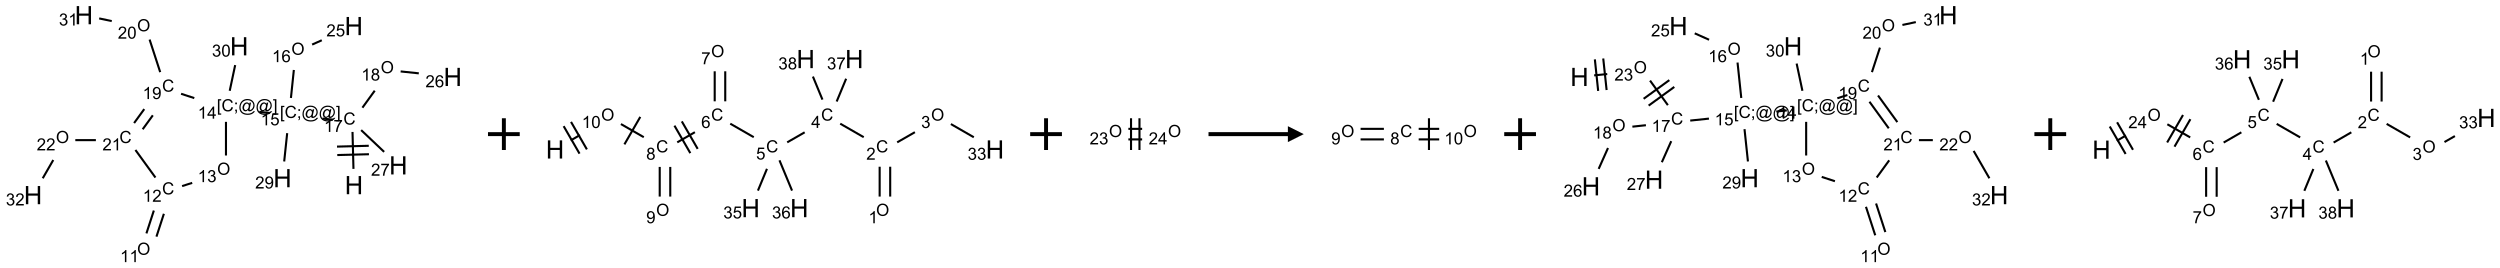 <?xml version="1.0" encoding="UTF-8"?>
<svg xmlns="http://www.w3.org/2000/svg" xmlns:xlink="http://www.w3.org/1999/xlink" width="1575" height="169" viewBox="0 0 1575 169">
<defs>
<g>
<g id="glyph-0-0">
<path d="M 2 0 L 2 -10 L 10 -10 L 10 0 Z M 2.25 -0.25 L 9.75 -0.25 L 9.75 -9.75 L 2.25 -9.75 Z M 2.25 -0.25 "/>
</g>
<g id="glyph-0-1">
<path d="M 1.281 0 L 1.281 -11.453 L 2.797 -11.453 L 2.797 -6.75 L 8.75 -6.75 L 8.75 -11.453 L 10.266 -11.453 L 10.266 0 L 8.75 0 L 8.75 -5.398 L 2.797 -5.398 L 2.797 0 Z M 1.281 0 "/>
</g>
<g id="glyph-1-0">
<path d="M 1.332 0 L 1.332 -6.668 L 6.668 -6.668 L 6.668 0 Z M 1.5 -0.168 L 6.5 -0.168 L 6.5 -6.5 L 1.5 -6.5 Z M 1.5 -0.168 "/>
</g>
<g id="glyph-1-1">
<path d="M 6.27 -2.676 L 7.281 -2.422 C 7.07 -1.594 6.688 -0.961 6.137 -0.523 C 5.586 -0.086 4.914 0.129 4.121 0.129 C 3.297 0.129 2.629 -0.039 2.113 -0.371 C 1.598 -0.707 1.203 -1.191 0.934 -1.828 C 0.664 -2.465 0.531 -3.145 0.531 -3.875 C 0.531 -4.672 0.684 -5.363 0.988 -5.957 C 1.293 -6.547 1.723 -6.996 2.285 -7.305 C 2.844 -7.613 3.461 -7.766 4.137 -7.766 C 4.898 -7.766 5.543 -7.57 6.062 -7.184 C 6.582 -6.793 6.945 -6.246 7.152 -5.543 L 6.156 -5.309 C 5.98 -5.863 5.723 -6.266 5.387 -6.52 C 5.051 -6.773 4.625 -6.902 4.113 -6.902 C 3.527 -6.902 3.039 -6.762 2.645 -6.48 C 2.25 -6.199 1.973 -5.82 1.812 -5.348 C 1.652 -4.871 1.574 -4.383 1.574 -3.879 C 1.574 -3.23 1.668 -2.664 1.855 -2.18 C 2.047 -1.695 2.34 -1.332 2.738 -1.094 C 3.137 -0.855 3.57 -0.734 4.035 -0.734 C 4.602 -0.734 5.082 -0.898 5.473 -1.223 C 5.867 -1.551 6.133 -2.035 6.27 -2.676 Z M 6.27 -2.676 "/>
</g>
<g id="glyph-1-2">
<path d="M 3.973 0 L 3.035 0 L 3.035 -5.973 C 2.809 -5.758 2.516 -5.543 2.148 -5.328 C 1.781 -5.113 1.453 -4.953 1.16 -4.844 L 1.16 -5.75 C 1.684 -5.996 2.145 -6.297 2.535 -6.645 C 2.93 -6.996 3.207 -7.336 3.371 -7.668 L 3.973 -7.668 Z M 3.973 0 "/>
</g>
<g id="glyph-1-3">
<path d="M 0.504 -6.637 L 0.504 -7.535 L 5.449 -7.535 L 5.449 -6.809 C 4.961 -6.289 4.48 -5.602 4.004 -4.746 C 3.527 -3.887 3.156 -3.004 2.895 -2.098 C 2.707 -1.461 2.59 -0.762 2.535 0 L 1.574 0 C 1.582 -0.602 1.703 -1.328 1.926 -2.176 C 2.152 -3.027 2.477 -3.848 2.898 -4.637 C 3.32 -5.426 3.77 -6.094 4.246 -6.637 Z M 0.504 -6.637 "/>
</g>
<g id="glyph-1-4">
<path d="M 0.723 2.121 L 0.723 -7.637 L 2.793 -7.637 L 2.793 -6.859 L 1.66 -6.859 L 1.66 1.344 L 2.793 1.344 L 2.793 2.121 Z M 0.723 2.121 "/>
</g>
<g id="glyph-1-5">
<path d="M 0.949 -4.465 L 0.949 -5.531 L 2.016 -5.531 L 2.016 -4.465 Z M 0.949 0 L 0.949 -1.066 L 2.016 -1.066 L 2.016 0 C 2.016 0.391 1.945 0.711 1.809 0.949 C 1.668 1.191 1.449 1.379 1.145 1.512 L 0.887 1.109 C 1.082 1.023 1.23 0.895 1.324 0.727 C 1.418 0.559 1.469 0.316 1.48 0 Z M 0.949 0 "/>
</g>
<g id="glyph-1-6">
<path d="M 6.047 -0.848 C 5.82 -0.59 5.57 -0.379 5.289 -0.223 C 5.008 -0.062 4.73 0.016 4.449 0.016 C 4.141 0.016 3.84 -0.074 3.547 -0.254 C 3.254 -0.434 3.02 -0.715 2.836 -1.09 C 2.652 -1.465 2.562 -1.875 2.562 -2.324 C 2.562 -2.875 2.703 -3.43 2.988 -3.98 C 3.27 -4.535 3.621 -4.953 4.043 -5.23 C 4.461 -5.508 4.871 -5.645 5.266 -5.645 C 5.566 -5.645 5.855 -5.566 6.129 -5.41 C 6.402 -5.25 6.641 -5.012 6.84 -4.688 L 7.016 -5.496 L 7.949 -5.496 L 7.199 -2 C 7.094 -1.516 7.043 -1.246 7.043 -1.191 C 7.043 -1.098 7.078 -1.02 7.148 -0.949 C 7.219 -0.883 7.305 -0.848 7.406 -0.848 C 7.59 -0.848 7.832 -0.953 8.129 -1.168 C 8.527 -1.445 8.84 -1.816 9.07 -2.285 C 9.301 -2.75 9.418 -3.234 9.418 -3.73 C 9.418 -4.309 9.27 -4.852 8.973 -5.355 C 8.676 -5.859 8.23 -6.262 7.645 -6.562 C 7.055 -6.863 6.406 -7.016 5.691 -7.016 C 4.879 -7.016 4.137 -6.824 3.465 -6.445 C 2.793 -6.066 2.273 -5.52 1.902 -4.809 C 1.535 -4.098 1.348 -3.34 1.348 -2.527 C 1.348 -1.676 1.535 -0.941 1.902 -0.328 C 2.273 0.285 2.809 0.742 3.508 1.035 C 4.207 1.328 4.984 1.473 5.832 1.473 C 6.742 1.473 7.504 1.32 8.121 1.016 C 8.734 0.711 9.195 0.34 9.5 -0.098 L 10.441 -0.098 C 10.266 0.266 9.961 0.637 9.531 1.016 C 9.102 1.395 8.59 1.695 7.996 1.914 C 7.402 2.133 6.688 2.246 5.848 2.246 C 5.078 2.246 4.367 2.145 3.715 1.949 C 3.066 1.75 2.512 1.453 2.051 1.055 C 1.594 0.656 1.25 0.199 1.016 -0.316 C 0.723 -0.973 0.578 -1.684 0.578 -2.441 C 0.578 -3.289 0.75 -4.098 1.098 -4.863 C 1.523 -5.805 2.125 -6.527 2.902 -7.027 C 3.684 -7.527 4.629 -7.777 5.738 -7.777 C 6.602 -7.777 7.375 -7.602 8.059 -7.246 C 8.746 -6.895 9.285 -6.371 9.684 -5.672 C 10.02 -5.07 10.188 -4.418 10.188 -3.715 C 10.188 -2.707 9.832 -1.812 9.125 -1.031 C 8.492 -0.328 7.801 0.02 7.051 0.02 C 6.812 0.02 6.617 -0.016 6.473 -0.09 C 6.324 -0.16 6.215 -0.266 6.145 -0.402 C 6.102 -0.488 6.066 -0.637 6.047 -0.848 Z M 3.527 -2.262 C 3.527 -1.785 3.641 -1.414 3.863 -1.152 C 4.09 -0.887 4.348 -0.754 4.641 -0.754 C 4.836 -0.754 5.039 -0.812 5.254 -0.93 C 5.469 -1.047 5.676 -1.219 5.871 -1.449 C 6.066 -1.676 6.23 -1.969 6.355 -2.32 C 6.48 -2.672 6.543 -3.027 6.543 -3.379 C 6.543 -3.852 6.426 -4.219 6.191 -4.48 C 5.957 -4.738 5.672 -4.871 5.332 -4.871 C 5.109 -4.871 4.902 -4.812 4.707 -4.699 C 4.512 -4.586 4.32 -4.406 4.137 -4.156 C 3.953 -3.906 3.805 -3.602 3.691 -3.246 C 3.582 -2.887 3.527 -2.559 3.527 -2.262 Z M 3.527 -2.262 "/>
</g>
<g id="glyph-1-7">
<path d="M 2.27 2.121 L 0.203 2.121 L 0.203 1.344 L 1.332 1.344 L 1.332 -6.859 L 0.203 -6.859 L 0.203 -7.637 L 2.27 -7.637 Z M 2.27 2.121 "/>
</g>
<g id="glyph-1-8">
<path d="M 0.441 -2 L 1.426 -2.082 C 1.5 -1.605 1.668 -1.242 1.934 -1.004 C 2.199 -0.762 2.52 -0.641 2.895 -0.641 C 3.348 -0.641 3.73 -0.812 4.043 -1.152 C 4.355 -1.492 4.512 -1.941 4.512 -2.504 C 4.512 -3.039 4.359 -3.461 4.059 -3.77 C 3.758 -4.078 3.367 -4.234 2.879 -4.234 C 2.578 -4.234 2.305 -4.164 2.062 -4.027 C 1.82 -3.891 1.629 -3.715 1.488 -3.496 L 0.609 -3.609 L 1.348 -7.531 L 5.145 -7.531 L 5.145 -6.637 L 2.098 -6.637 L 1.688 -4.582 C 2.145 -4.902 2.625 -5.062 3.129 -5.062 C 3.797 -5.062 4.359 -4.832 4.816 -4.371 C 5.277 -3.91 5.504 -3.312 5.504 -2.59 C 5.504 -1.898 5.305 -1.301 4.902 -0.797 C 4.41 -0.18 3.742 0.129 2.895 0.129 C 2.199 0.129 1.633 -0.062 1.195 -0.453 C 0.758 -0.844 0.504 -1.359 0.441 -2 Z M 0.441 -2 "/>
</g>
<g id="glyph-1-9">
<path d="M 3.449 0 L 3.449 -1.828 L 0.137 -1.828 L 0.137 -2.688 L 3.621 -7.637 L 4.387 -7.637 L 4.387 -2.688 L 5.418 -2.688 L 5.418 -1.828 L 4.387 -1.828 L 4.387 0 Z M 3.449 -2.688 L 3.449 -6.129 L 1.059 -2.688 Z M 3.449 -2.688 "/>
</g>
<g id="glyph-1-10">
<path d="M 0.449 -2.016 L 1.387 -2.141 C 1.492 -1.609 1.676 -1.227 1.934 -0.992 C 2.191 -0.758 2.508 -0.641 2.879 -0.641 C 3.32 -0.641 3.695 -0.793 3.996 -1.098 C 4.301 -1.402 4.453 -1.781 4.453 -2.234 C 4.453 -2.664 4.312 -3.02 4.031 -3.301 C 3.75 -3.578 3.391 -3.719 2.957 -3.719 C 2.781 -3.719 2.562 -3.684 2.297 -3.613 L 2.402 -4.438 C 2.465 -4.43 2.516 -4.426 2.551 -4.426 C 2.949 -4.426 3.312 -4.531 3.629 -4.738 C 3.949 -4.949 4.109 -5.27 4.109 -5.703 C 4.109 -6.047 3.992 -6.332 3.762 -6.559 C 3.527 -6.785 3.227 -6.895 2.859 -6.895 C 2.496 -6.895 2.191 -6.781 1.949 -6.551 C 1.707 -6.324 1.547 -5.98 1.48 -5.52 L 0.543 -5.688 C 0.656 -6.316 0.918 -6.805 1.324 -7.148 C 1.73 -7.492 2.234 -7.668 2.84 -7.668 C 3.254 -7.668 3.641 -7.578 3.988 -7.398 C 4.34 -7.219 4.609 -6.977 4.793 -6.668 C 4.98 -6.359 5.074 -6.031 5.074 -5.684 C 5.074 -5.352 4.984 -5.051 4.809 -4.781 C 4.629 -4.512 4.367 -4.297 4.02 -4.137 C 4.473 -4.031 4.824 -3.816 5.074 -3.488 C 5.324 -3.16 5.449 -2.75 5.449 -2.254 C 5.449 -1.59 5.203 -1.023 4.719 -0.559 C 4.234 -0.098 3.617 0.137 2.875 0.137 C 2.203 0.137 1.648 -0.062 1.207 -0.465 C 0.762 -0.863 0.512 -1.379 0.449 -2.016 Z M 0.449 -2.016 "/>
</g>
<g id="glyph-1-11">
<path d="M 0.441 -3.766 C 0.441 -4.668 0.535 -5.395 0.723 -5.945 C 0.906 -6.496 1.184 -6.922 1.551 -7.219 C 1.918 -7.516 2.375 -7.668 2.934 -7.668 C 3.344 -7.668 3.703 -7.586 4.012 -7.418 C 4.32 -7.254 4.574 -7.016 4.777 -6.707 C 4.977 -6.395 5.137 -6.016 5.25 -5.57 C 5.363 -5.125 5.422 -4.523 5.422 -3.766 C 5.422 -2.871 5.328 -2.148 5.145 -1.598 C 4.961 -1.047 4.688 -0.621 4.32 -0.32 C 3.953 -0.02 3.492 0.129 2.934 0.129 C 2.195 0.129 1.617 -0.133 1.199 -0.66 C 0.695 -1.297 0.441 -2.332 0.441 -3.766 Z M 1.406 -3.766 C 1.406 -2.512 1.555 -1.68 1.848 -1.262 C 2.141 -0.848 2.5 -0.641 2.934 -0.641 C 3.363 -0.641 3.727 -0.848 4.02 -1.266 C 4.312 -1.684 4.457 -2.516 4.457 -3.766 C 4.457 -5.023 4.312 -5.859 4.02 -6.27 C 3.727 -6.684 3.359 -6.891 2.922 -6.891 C 2.492 -6.891 2.148 -6.707 1.891 -6.344 C 1.566 -5.879 1.406 -5.02 1.406 -3.766 Z M 1.406 -3.766 "/>
</g>
<g id="glyph-1-12">
<path d="M 0.516 -3.719 C 0.516 -4.984 0.855 -5.977 1.535 -6.695 C 2.215 -7.414 3.094 -7.77 4.172 -7.77 C 4.875 -7.77 5.512 -7.602 6.078 -7.266 C 6.645 -6.93 7.074 -6.461 7.371 -5.855 C 7.668 -5.254 7.816 -4.57 7.816 -3.809 C 7.816 -3.035 7.66 -2.34 7.348 -1.73 C 7.035 -1.117 6.594 -0.656 6.02 -0.34 C 5.449 -0.027 4.828 0.129 4.168 0.129 C 3.449 0.129 2.805 -0.043 2.238 -0.391 C 1.672 -0.738 1.246 -1.211 0.953 -1.812 C 0.66 -2.414 0.516 -3.047 0.516 -3.719 Z M 1.559 -3.703 C 1.559 -2.781 1.805 -2.059 2.301 -1.527 C 2.793 -1 3.414 -0.734 4.16 -0.734 C 4.922 -0.734 5.547 -1 6.039 -1.535 C 6.531 -2.07 6.777 -2.828 6.777 -3.812 C 6.777 -4.434 6.672 -4.977 6.461 -5.441 C 6.25 -5.902 5.945 -6.262 5.539 -6.52 C 5.133 -6.773 4.68 -6.902 4.176 -6.902 C 3.461 -6.902 2.848 -6.656 2.332 -6.164 C 1.816 -5.672 1.559 -4.852 1.559 -3.703 Z M 1.559 -3.703 "/>
</g>
<g id="glyph-1-13">
<path d="M 5.371 -0.902 L 5.371 0 L 0.324 0 C 0.316 -0.227 0.352 -0.441 0.434 -0.652 C 0.562 -0.996 0.766 -1.332 1.051 -1.668 C 1.332 -2 1.742 -2.387 2.277 -2.824 C 3.105 -3.504 3.668 -4.043 3.957 -4.441 C 4.25 -4.84 4.395 -5.215 4.395 -5.566 C 4.395 -5.938 4.262 -6.254 3.996 -6.508 C 3.73 -6.762 3.387 -6.891 2.957 -6.891 C 2.508 -6.891 2.145 -6.754 1.875 -6.484 C 1.605 -6.215 1.469 -5.84 1.465 -5.359 L 0.5 -5.457 C 0.566 -6.176 0.812 -6.727 1.246 -7.102 C 1.676 -7.477 2.254 -7.668 2.98 -7.668 C 3.711 -7.668 4.293 -7.465 4.719 -7.059 C 5.145 -6.652 5.359 -6.148 5.359 -5.547 C 5.359 -5.242 5.297 -4.941 5.172 -4.645 C 5.047 -4.352 4.84 -4.039 4.551 -3.715 C 4.262 -3.387 3.777 -2.938 3.105 -2.371 C 2.543 -1.898 2.18 -1.578 2.02 -1.41 C 1.859 -1.242 1.73 -1.07 1.625 -0.902 Z M 5.371 -0.902 "/>
</g>
<g id="glyph-1-14">
<path d="M 0.582 -1.766 L 1.484 -1.848 C 1.562 -1.426 1.707 -1.117 1.922 -0.926 C 2.137 -0.734 2.414 -0.641 2.75 -0.641 C 3.039 -0.641 3.289 -0.707 3.508 -0.84 C 3.727 -0.973 3.902 -1.148 4.043 -1.367 C 4.18 -1.586 4.297 -1.887 4.391 -2.262 C 4.484 -2.637 4.531 -3.016 4.531 -3.406 C 4.531 -3.449 4.531 -3.512 4.527 -3.594 C 4.34 -3.297 4.082 -3.055 3.758 -2.867 C 3.434 -2.68 3.082 -2.59 2.703 -2.59 C 2.07 -2.59 1.535 -2.816 1.098 -3.277 C 0.66 -3.734 0.441 -4.34 0.441 -5.09 C 0.441 -5.863 0.672 -6.484 1.129 -6.957 C 1.586 -7.43 2.156 -7.668 2.844 -7.668 C 3.34 -7.668 3.793 -7.531 4.207 -7.266 C 4.617 -7 4.93 -6.617 5.145 -6.121 C 5.355 -5.629 5.465 -4.91 5.465 -3.973 C 5.465 -2.996 5.359 -2.223 5.145 -1.645 C 4.934 -1.066 4.617 -0.625 4.199 -0.324 C 3.781 -0.02 3.293 0.129 2.73 0.129 C 2.133 0.129 1.645 -0.035 1.266 -0.367 C 0.887 -0.699 0.66 -1.164 0.582 -1.766 Z M 4.422 -5.137 C 4.422 -5.676 4.277 -6.102 3.992 -6.418 C 3.707 -6.734 3.359 -6.891 2.957 -6.891 C 2.543 -6.891 2.18 -6.719 1.871 -6.379 C 1.562 -6.039 1.406 -5.598 1.406 -5.059 C 1.406 -4.57 1.555 -4.176 1.848 -3.871 C 2.141 -3.566 2.5 -3.418 2.934 -3.418 C 3.367 -3.418 3.723 -3.57 4.004 -3.871 C 4.281 -4.176 4.422 -4.598 4.422 -5.137 Z M 4.422 -5.137 "/>
</g>
<g id="glyph-1-15">
<path d="M 5.309 -5.766 L 4.375 -5.691 C 4.293 -6.059 4.172 -6.328 4.02 -6.496 C 3.766 -6.762 3.453 -6.895 3.082 -6.895 C 2.785 -6.895 2.523 -6.812 2.297 -6.645 C 2 -6.43 1.77 -6.117 1.598 -5.703 C 1.43 -5.289 1.34 -4.703 1.332 -3.938 C 1.559 -4.281 1.836 -4.535 2.16 -4.703 C 2.488 -4.871 2.828 -4.953 3.188 -4.953 C 3.812 -4.953 4.344 -4.723 4.785 -4.262 C 5.223 -3.801 5.441 -3.207 5.441 -2.48 C 5.441 -2 5.34 -1.555 5.133 -1.145 C 4.926 -0.73 4.641 -0.418 4.281 -0.199 C 3.922 0.02 3.512 0.129 3.051 0.129 C 2.27 0.129 1.633 -0.156 1.141 -0.73 C 0.648 -1.305 0.402 -2.254 0.402 -3.574 C 0.402 -5.051 0.672 -6.121 1.219 -6.793 C 1.695 -7.375 2.336 -7.668 3.141 -7.668 C 3.742 -7.668 4.234 -7.5 4.617 -7.16 C 5 -6.824 5.23 -6.359 5.309 -5.766 Z M 1.48 -2.473 C 1.48 -2.152 1.547 -1.844 1.684 -1.547 C 1.82 -1.25 2.016 -1.027 2.262 -0.871 C 2.508 -0.719 2.766 -0.641 3.035 -0.641 C 3.434 -0.641 3.773 -0.801 4.059 -1.121 C 4.344 -1.441 4.484 -1.875 4.484 -2.422 C 4.484 -2.949 4.344 -3.367 4.062 -3.668 C 3.781 -3.973 3.426 -4.125 3 -4.125 C 2.578 -4.125 2.219 -3.973 1.922 -3.668 C 1.625 -3.363 1.48 -2.969 1.48 -2.473 Z M 1.48 -2.473 "/>
</g>
<g id="glyph-1-16">
<path d="M 1.887 -4.141 C 1.496 -4.281 1.207 -4.484 1.02 -4.75 C 0.832 -5.016 0.738 -5.328 0.738 -5.699 C 0.738 -6.254 0.938 -6.719 1.34 -7.098 C 1.738 -7.477 2.27 -7.668 2.934 -7.668 C 3.598 -7.668 4.137 -7.473 4.543 -7.086 C 4.949 -6.699 5.152 -6.227 5.152 -5.672 C 5.152 -5.316 5.059 -5.008 4.871 -4.746 C 4.688 -4.484 4.406 -4.281 4.027 -4.141 C 4.496 -3.988 4.852 -3.742 5.098 -3.402 C 5.34 -3.062 5.465 -2.656 5.465 -2.184 C 5.465 -1.531 5.234 -0.98 4.77 -0.535 C 4.309 -0.09 3.703 0.129 2.949 0.129 C 2.195 0.129 1.586 -0.094 1.125 -0.539 C 0.664 -0.984 0.434 -1.543 0.434 -2.207 C 0.434 -2.703 0.559 -3.121 0.809 -3.457 C 1.062 -3.793 1.422 -4.02 1.887 -4.141 Z M 1.699 -5.73 C 1.699 -5.367 1.812 -5.074 2.047 -4.844 C 2.281 -4.613 2.582 -4.5 2.953 -4.5 C 3.312 -4.5 3.609 -4.613 3.84 -4.84 C 4.07 -5.066 4.188 -5.348 4.188 -5.676 C 4.188 -6.02 4.07 -6.309 3.832 -6.543 C 3.594 -6.777 3.297 -6.895 2.941 -6.895 C 2.586 -6.895 2.289 -6.781 2.051 -6.551 C 1.816 -6.324 1.699 -6.047 1.699 -5.73 Z M 1.395 -2.203 C 1.395 -1.938 1.461 -1.676 1.586 -1.426 C 1.711 -1.176 1.902 -0.984 2.152 -0.848 C 2.402 -0.711 2.672 -0.641 2.957 -0.641 C 3.406 -0.641 3.777 -0.785 4.066 -1.074 C 4.359 -1.363 4.504 -1.727 4.504 -2.172 C 4.504 -2.625 4.355 -2.996 4.055 -3.293 C 3.754 -3.586 3.379 -3.734 2.926 -3.734 C 2.484 -3.734 2.121 -3.59 1.832 -3.297 C 1.543 -3.004 1.395 -2.641 1.395 -2.203 Z M 1.395 -2.203 "/>
</g>
</g>
</defs>
<path fill="none" stroke-width="0.033" stroke-linecap="butt" stroke-linejoin="miter" stroke="rgb(0%, 0%, 0%)" stroke-opacity="1" stroke-miterlimit="10" d="M 5.047 2.421 L 5.032 1.839 " transform="matrix(40, 0, 0, 40, 20.803, 9.563)"/>
<path fill="none" stroke-width="0.033" stroke-linecap="butt" stroke-linejoin="miter" stroke="rgb(0%, 0%, 0%)" stroke-opacity="1" stroke-miterlimit="10" d="M 5.288 2.057 L 4.788 2.07 " transform="matrix(40, 0, 0, 40, 20.803, 9.563)"/>
<path fill="none" stroke-width="0.033" stroke-linecap="butt" stroke-linejoin="miter" stroke="rgb(0%, 0%, 0%)" stroke-opacity="1" stroke-miterlimit="10" d="M 5.291 2.19 L 4.792 2.203 " transform="matrix(40, 0, 0, 40, 20.803, 9.563)"/>
<path fill="none" stroke-width="0.033" stroke-linecap="butt" stroke-linejoin="miter" stroke="rgb(0%, 0%, 0%)" stroke-opacity="1" stroke-miterlimit="10" d="M 4.724 1.645 L 4.558 1.628 " transform="matrix(40, 0, 0, 40, 20.803, 9.563)"/>
<path fill="none" stroke-width="0.033" stroke-linecap="butt" stroke-linejoin="miter" stroke="rgb(0%, 0%, 0%)" stroke-opacity="1" stroke-miterlimit="10" d="M 3.729 1.541 L 3.563 1.523 " transform="matrix(40, 0, 0, 40, 20.803, 9.563)"/>
<path fill="none" stroke-width="0.033" stroke-linecap="butt" stroke-linejoin="miter" stroke="rgb(0%, 0%, 0%)" stroke-opacity="1" stroke-miterlimit="10" d="M 3.098 1.191 L 3.184 0.786 " transform="matrix(40, 0, 0, 40, 20.803, 9.563)"/>
<path fill="none" stroke-width="0.033" stroke-linecap="butt" stroke-linejoin="miter" stroke="rgb(0%, 0%, 0%)" stroke-opacity="1" stroke-miterlimit="10" d="M 3.039 1.68 L 3.039 2.21 " transform="matrix(40, 0, 0, 40, 20.803, 9.563)"/>
<path fill="none" stroke-width="0.033" stroke-linecap="butt" stroke-linejoin="miter" stroke="rgb(0%, 0%, 0%)" stroke-opacity="1" stroke-miterlimit="10" d="M 2.507 2.641 L 2.348 2.692 " transform="matrix(40, 0, 0, 40, 20.803, 9.563)"/>
<path fill="none" stroke-width="0.033" stroke-linecap="butt" stroke-linejoin="miter" stroke="rgb(0%, 0%, 0%)" stroke-opacity="1" stroke-miterlimit="10" d="M 1.903 3.077 L 1.786 3.437 " transform="matrix(40, 0, 0, 40, 20.803, 9.563)"/>
<path fill="none" stroke-width="0.033" stroke-linecap="butt" stroke-linejoin="miter" stroke="rgb(0%, 0%, 0%)" stroke-opacity="1" stroke-miterlimit="10" d="M 2.061 3.128 L 1.944 3.488 " transform="matrix(40, 0, 0, 40, 20.803, 9.563)"/>
<path fill="none" stroke-width="0.033" stroke-linecap="butt" stroke-linejoin="miter" stroke="rgb(0%, 0%, 0%)" stroke-opacity="1" stroke-miterlimit="10" d="M 1.928 2.557 L 1.613 2.123 " transform="matrix(40, 0, 0, 40, 20.803, 9.563)"/>
<path fill="none" stroke-width="0.033" stroke-linecap="butt" stroke-linejoin="miter" stroke="rgb(0%, 0%, 0%)" stroke-opacity="1" stroke-miterlimit="10" d="M 0.99 1.968 L 0.666 1.968 " transform="matrix(40, 0, 0, 40, 20.803, 9.563)"/>
<path fill="none" stroke-width="0.033" stroke-linecap="butt" stroke-linejoin="miter" stroke="rgb(0%, 0%, 0%)" stroke-opacity="1" stroke-miterlimit="10" d="M 0.319 2.281 L 0.153 2.569 " transform="matrix(40, 0, 0, 40, 20.803, 9.563)"/>
<path fill="none" stroke-width="0.033" stroke-linecap="butt" stroke-linejoin="miter" stroke="rgb(0%, 0%, 0%)" stroke-opacity="1" stroke-miterlimit="10" d="M 1.727 1.797 L 1.887 1.577 " transform="matrix(40, 0, 0, 40, 20.803, 9.563)"/>
<path fill="none" stroke-width="0.033" stroke-linecap="butt" stroke-linejoin="miter" stroke="rgb(0%, 0%, 0%)" stroke-opacity="1" stroke-miterlimit="10" d="M 1.592 1.699 L 1.752 1.479 " transform="matrix(40, 0, 0, 40, 20.803, 9.563)"/>
<path fill="none" stroke-width="0.033" stroke-linecap="butt" stroke-linejoin="miter" stroke="rgb(0%, 0%, 0%)" stroke-opacity="1" stroke-miterlimit="10" d="M 2.332 1.238 L 2.54 1.306 " transform="matrix(40, 0, 0, 40, 20.803, 9.563)"/>
<path fill="none" stroke-width="0.033" stroke-linecap="butt" stroke-linejoin="miter" stroke="rgb(0%, 0%, 0%)" stroke-opacity="1" stroke-miterlimit="10" d="M 2.003 0.897 L 1.836 0.384 " transform="matrix(40, 0, 0, 40, 20.803, 9.563)"/>
<path fill="none" stroke-width="0.033" stroke-linecap="butt" stroke-linejoin="miter" stroke="rgb(0%, 0%, 0%)" stroke-opacity="1" stroke-miterlimit="10" d="M 1.24 0.093 L 1.042 0.051 " transform="matrix(40, 0, 0, 40, 20.803, 9.563)"/>
<path fill="none" stroke-width="0.033" stroke-linecap="butt" stroke-linejoin="miter" stroke="rgb(0%, 0%, 0%)" stroke-opacity="1" stroke-miterlimit="10" d="M 4.062 1.304 L 4.108 0.863 " transform="matrix(40, 0, 0, 40, 20.803, 9.563)"/>
<path fill="none" stroke-width="0.033" stroke-linecap="butt" stroke-linejoin="miter" stroke="rgb(0%, 0%, 0%)" stroke-opacity="1" stroke-miterlimit="10" d="M 4.396 0.463 L 4.548 0.395 " transform="matrix(40, 0, 0, 40, 20.803, 9.563)"/>
<path fill="none" stroke-width="0.033" stroke-linecap="butt" stroke-linejoin="miter" stroke="rgb(0%, 0%, 0%)" stroke-opacity="1" stroke-miterlimit="10" d="M 4.003 1.858 L 3.956 2.304 " transform="matrix(40, 0, 0, 40, 20.803, 9.563)"/>
<path fill="none" stroke-width="0.033" stroke-linecap="butt" stroke-linejoin="miter" stroke="rgb(0%, 0%, 0%)" stroke-opacity="1" stroke-miterlimit="10" d="M 5.188 1.457 L 5.382 1.189 " transform="matrix(40, 0, 0, 40, 20.803, 9.563)"/>
<path fill="none" stroke-width="0.033" stroke-linecap="butt" stroke-linejoin="miter" stroke="rgb(0%, 0%, 0%)" stroke-opacity="1" stroke-miterlimit="10" d="M 5.79 0.886 L 6.076 0.916 " transform="matrix(40, 0, 0, 40, 20.803, 9.563)"/>
<path fill="none" stroke-width="0.033" stroke-linecap="butt" stroke-linejoin="miter" stroke="rgb(0%, 0%, 0%)" stroke-opacity="1" stroke-miterlimit="10" d="M 5.168 1.81 L 5.53 2.153 " transform="matrix(40, 0, 0, 40, 20.803, 9.563)"/>
<g fill="rgb(0%, 0%, 0%)" fill-opacity="1">
<use xlink:href="#glyph-0-1" x="217.191" y="122.359"/>
</g>
<g fill="rgb(0%, 0%, 0%)" fill-opacity="1">
<use xlink:href="#glyph-1-1" x="216.324" y="78.488"/>
</g>
<g fill="rgb(0%, 0%, 0%)" fill-opacity="1">
<use xlink:href="#glyph-1-2" x="204.141" y="83.125"/>
<use xlink:href="#glyph-1-3" x="210.073" y="83.125"/>
</g>
<g fill="rgb(0%, 0%, 0%)" fill-opacity="1">
<use xlink:href="#glyph-1-4" x="176.348" y="74.316"/>
<use xlink:href="#glyph-1-1" x="179.311" y="74.316"/>
<use xlink:href="#glyph-1-5" x="187.014" y="74.316"/>
<use xlink:href="#glyph-1-6" x="189.978" y="74.316"/>
<use xlink:href="#glyph-1-6" x="200.806" y="74.316"/>
<use xlink:href="#glyph-1-7" x="211.634" y="74.316"/>
</g>
<g fill="rgb(0%, 0%, 0%)" fill-opacity="1">
<use xlink:href="#glyph-1-2" x="164.301" y="78.945"/>
<use xlink:href="#glyph-1-8" x="170.233" y="78.945"/>
</g>
<g fill="rgb(0%, 0%, 0%)" fill-opacity="1">
<use xlink:href="#glyph-1-4" x="136.57" y="70.133"/>
<use xlink:href="#glyph-1-1" x="139.534" y="70.133"/>
<use xlink:href="#glyph-1-5" x="147.237" y="70.133"/>
<use xlink:href="#glyph-1-6" x="150.201" y="70.133"/>
<use xlink:href="#glyph-1-6" x="161.029" y="70.133"/>
<use xlink:href="#glyph-1-7" x="171.857" y="70.133"/>
</g>
<g fill="rgb(0%, 0%, 0%)" fill-opacity="1">
<use xlink:href="#glyph-1-2" x="124.609" y="74.762"/>
<use xlink:href="#glyph-1-9" x="130.542" y="74.762"/>
</g>
<g fill="rgb(0%, 0%, 0%)" fill-opacity="1">
<use xlink:href="#glyph-0-1" x="144.902" y="34.883"/>
</g>
<g fill="rgb(0%, 0%, 0%)" fill-opacity="1">
<use xlink:href="#glyph-1-10" x="133.492" y="35.676"/>
<use xlink:href="#glyph-1-11" x="139.424" y="35.676"/>
</g>
<g fill="rgb(0%, 0%, 0%)" fill-opacity="1">
<use xlink:href="#glyph-1-12" x="136.781" y="110.129"/>
</g>
<g fill="rgb(0%, 0%, 0%)" fill-opacity="1">
<use xlink:href="#glyph-1-2" x="124.578" y="114.762"/>
<use xlink:href="#glyph-1-10" x="130.51" y="114.762"/>
</g>
<g fill="rgb(0%, 0%, 0%)" fill-opacity="1">
<use xlink:href="#glyph-1-1" x="102.098" y="122.488"/>
</g>
<g fill="rgb(0%, 0%, 0%)" fill-opacity="1">
<use xlink:href="#glyph-1-2" x="89.988" y="127.125"/>
<use xlink:href="#glyph-1-13" x="95.921" y="127.125"/>
</g>
<g fill="rgb(0%, 0%, 0%)" fill-opacity="1">
<use xlink:href="#glyph-1-12" x="86.375" y="160.535"/>
</g>
<g fill="rgb(0%, 0%, 0%)" fill-opacity="1">
<use xlink:href="#glyph-1-2" x="75.648" y="165.164"/>
<use xlink:href="#glyph-1-2" x="81.581" y="165.164"/>
</g>
<g fill="rgb(0%, 0%, 0%)" fill-opacity="1">
<use xlink:href="#glyph-1-1" x="75.211" y="90.125"/>
</g>
<g fill="rgb(0%, 0%, 0%)" fill-opacity="1">
<use xlink:href="#glyph-1-13" x="64.5" y="94.762"/>
<use xlink:href="#glyph-1-2" x="70.432" y="94.762"/>
</g>
<g fill="rgb(0%, 0%, 0%)" fill-opacity="1">
<use xlink:href="#glyph-1-12" x="35.227" y="90.129"/>
</g>
<g fill="rgb(0%, 0%, 0%)" fill-opacity="1">
<use xlink:href="#glyph-1-13" x="23.105" y="94.762"/>
<use xlink:href="#glyph-1-13" x="29.038" y="94.762"/>
</g>
<g fill="rgb(0%, 0%, 0%)" fill-opacity="1">
<use xlink:href="#glyph-0-1" x="15.031" y="128.652"/>
</g>
<g fill="rgb(0%, 0%, 0%)" fill-opacity="1">
<use xlink:href="#glyph-1-10" x="3.676" y="129.441"/>
<use xlink:href="#glyph-1-13" x="9.608" y="129.441"/>
</g>
<g fill="rgb(0%, 0%, 0%)" fill-opacity="1">
<use xlink:href="#glyph-1-1" x="102.098" y="57.766"/>
</g>
<g fill="rgb(0%, 0%, 0%)" fill-opacity="1">
<use xlink:href="#glyph-1-2" x="89.895" y="62.402"/>
<use xlink:href="#glyph-1-14" x="95.827" y="62.402"/>
</g>
<g fill="rgb(0%, 0%, 0%)" fill-opacity="1">
<use xlink:href="#glyph-1-12" x="86.375" y="19.727"/>
</g>
<g fill="rgb(0%, 0%, 0%)" fill-opacity="1">
<use xlink:href="#glyph-1-13" x="74.203" y="24.359"/>
<use xlink:href="#glyph-1-11" x="80.135" y="24.359"/>
</g>
<g fill="rgb(0%, 0%, 0%)" fill-opacity="1">
<use xlink:href="#glyph-0-1" x="47.055" y="15.289"/>
</g>
<g fill="rgb(0%, 0%, 0%)" fill-opacity="1">
<use xlink:href="#glyph-1-10" x="37.094" y="16.082"/>
<use xlink:href="#glyph-1-2" x="43.026" y="16.082"/>
</g>
<g fill="rgb(0%, 0%, 0%)" fill-opacity="1">
<use xlink:href="#glyph-1-12" x="183.562" y="34.531"/>
</g>
<g fill="rgb(0%, 0%, 0%)" fill-opacity="1">
<use xlink:href="#glyph-1-2" x="171.367" y="39.164"/>
<use xlink:href="#glyph-1-15" x="177.299" y="39.164"/>
</g>
<g fill="rgb(0%, 0%, 0%)" fill-opacity="1">
<use xlink:href="#glyph-0-1" x="217.086" y="22.141"/>
</g>
<g fill="rgb(0%, 0%, 0%)" fill-opacity="1">
<use xlink:href="#glyph-1-13" x="205.598" y="22.934"/>
<use xlink:href="#glyph-1-8" x="211.53" y="22.934"/>
</g>
<g fill="rgb(0%, 0%, 0%)" fill-opacity="1">
<use xlink:href="#glyph-0-1" x="172.184" y="117.973"/>
</g>
<g fill="rgb(0%, 0%, 0%)" fill-opacity="1">
<use xlink:href="#glyph-1-13" x="160.734" y="118.766"/>
<use xlink:href="#glyph-1-14" x="166.667" y="118.766"/>
</g>
<g fill="rgb(0%, 0%, 0%)" fill-opacity="1">
<use xlink:href="#glyph-1-12" x="239.852" y="46.133"/>
</g>
<g fill="rgb(0%, 0%, 0%)" fill-opacity="1">
<use xlink:href="#glyph-1-2" x="227.637" y="50.766"/>
<use xlink:href="#glyph-1-16" x="233.569" y="50.766"/>
</g>
<g fill="rgb(0%, 0%, 0%)" fill-opacity="1">
<use xlink:href="#glyph-0-1" x="279.438" y="54.191"/>
</g>
<g fill="rgb(0%, 0%, 0%)" fill-opacity="1">
<use xlink:href="#glyph-1-13" x="268.012" y="54.984"/>
<use xlink:href="#glyph-1-15" x="273.944" y="54.984"/>
</g>
<g fill="rgb(0%, 0%, 0%)" fill-opacity="1">
<use xlink:href="#glyph-0-1" x="245.16" y="109.906"/>
</g>
<g fill="rgb(0%, 0%, 0%)" fill-opacity="1">
<use xlink:href="#glyph-1-13" x="233.727" y="110.699"/>
<use xlink:href="#glyph-1-3" x="239.659" y="110.699"/>
</g>
<path fill="none" stroke-width="0.062" stroke-linecap="butt" stroke-linejoin="miter" stroke="rgb(0%, 0%, 0%)" stroke-opacity="1" stroke-miterlimit="10" d="M 0 0 L 0.5 0 M 0.25 -0.25 L 0.25 0.25 " transform="matrix(40, 0, 0, 40, 307.436, 84.5)"/>
<path fill="none" stroke-width="0.033" stroke-linecap="butt" stroke-linejoin="miter" stroke="rgb(0%, 0%, 0%)" stroke-opacity="1" stroke-miterlimit="10" d="M 0.247 1.358 L 0.391 1.274 " transform="matrix(40, 0, 0, 40, 349.662, 34.156)"/>
<path fill="none" stroke-width="0.033" stroke-linecap="butt" stroke-linejoin="miter" stroke="rgb(0%, 0%, 0%)" stroke-opacity="1" stroke-miterlimit="10" d="M 0.502 1.499 L 0.252 1.066 " transform="matrix(40, 0, 0, 40, 349.662, 34.156)"/>
<path fill="none" stroke-width="0.033" stroke-linecap="butt" stroke-linejoin="miter" stroke="rgb(0%, 0%, 0%)" stroke-opacity="1" stroke-miterlimit="10" d="M 0.386 1.566 L 0.136 1.133 " transform="matrix(40, 0, 0, 40, 349.662, 34.156)"/>
<path fill="none" stroke-width="0.033" stroke-linecap="butt" stroke-linejoin="miter" stroke="rgb(0%, 0%, 0%)" stroke-opacity="1" stroke-miterlimit="10" d="M 1.038 1.1 L 1.398 1.307 " transform="matrix(40, 0, 0, 40, 349.662, 34.156)"/>
<path fill="none" stroke-width="0.033" stroke-linecap="butt" stroke-linejoin="miter" stroke="rgb(0%, 0%, 0%)" stroke-opacity="1" stroke-miterlimit="10" d="M 1.093 1.42 L 1.343 0.987 " transform="matrix(40, 0, 0, 40, 349.662, 34.156)"/>
<path fill="none" stroke-width="0.033" stroke-linecap="butt" stroke-linejoin="miter" stroke="rgb(0%, 0%, 0%)" stroke-opacity="1" stroke-miterlimit="10" d="M 1.925 1.388 L 2.203 1.228 " transform="matrix(40, 0, 0, 40, 349.662, 34.156)"/>
<path fill="none" stroke-width="0.033" stroke-linecap="butt" stroke-linejoin="miter" stroke="rgb(0%, 0%, 0%)" stroke-opacity="1" stroke-miterlimit="10" d="M 2.247 1.491 L 1.997 1.058 " transform="matrix(40, 0, 0, 40, 349.662, 34.156)"/>
<path fill="none" stroke-width="0.033" stroke-linecap="butt" stroke-linejoin="miter" stroke="rgb(0%, 0%, 0%)" stroke-opacity="1" stroke-miterlimit="10" d="M 2.131 1.558 L 1.881 1.125 " transform="matrix(40, 0, 0, 40, 349.662, 34.156)"/>
<path fill="none" stroke-width="0.033" stroke-linecap="butt" stroke-linejoin="miter" stroke="rgb(0%, 0%, 0%)" stroke-opacity="1" stroke-miterlimit="10" d="M 2.76 1.094 L 3.13 1.307 " transform="matrix(40, 0, 0, 40, 349.662, 34.156)"/>
<path fill="none" stroke-width="0.033" stroke-linecap="butt" stroke-linejoin="miter" stroke="rgb(0%, 0%, 0%)" stroke-opacity="1" stroke-miterlimit="10" d="M 3.657 1.388 L 3.932 1.23 " transform="matrix(40, 0, 0, 40, 349.662, 34.156)"/>
<path fill="none" stroke-width="0.033" stroke-linecap="butt" stroke-linejoin="miter" stroke="rgb(0%, 0%, 0%)" stroke-opacity="1" stroke-miterlimit="10" d="M 4.492 1.094 L 4.862 1.307 " transform="matrix(40, 0, 0, 40, 349.662, 34.156)"/>
<path fill="none" stroke-width="0.033" stroke-linecap="butt" stroke-linejoin="miter" stroke="rgb(0%, 0%, 0%)" stroke-opacity="1" stroke-miterlimit="10" d="M 5.113 1.772 L 5.113 2.242 " transform="matrix(40, 0, 0, 40, 349.662, 34.156)"/>
<path fill="none" stroke-width="0.033" stroke-linecap="butt" stroke-linejoin="miter" stroke="rgb(0%, 0%, 0%)" stroke-opacity="1" stroke-miterlimit="10" d="M 5.279 1.772 L 5.279 2.242 " transform="matrix(40, 0, 0, 40, 349.662, 34.156)"/>
<path fill="none" stroke-width="0.033" stroke-linecap="butt" stroke-linejoin="miter" stroke="rgb(0%, 0%, 0%)" stroke-opacity="1" stroke-miterlimit="10" d="M 5.389 1.388 L 5.668 1.228 " transform="matrix(40, 0, 0, 40, 349.662, 34.156)"/>
<path fill="none" stroke-width="0.033" stroke-linecap="butt" stroke-linejoin="miter" stroke="rgb(0%, 0%, 0%)" stroke-opacity="1" stroke-miterlimit="10" d="M 6.235 1.1 L 6.596 1.308 " transform="matrix(40, 0, 0, 40, 349.662, 34.156)"/>
<path fill="none" stroke-width="0.033" stroke-linecap="butt" stroke-linejoin="miter" stroke="rgb(0%, 0%, 0%)" stroke-opacity="1" stroke-miterlimit="10" d="M 4.436 0.745 L 4.585 0.386 " transform="matrix(40, 0, 0, 40, 349.662, 34.156)"/>
<path fill="none" stroke-width="0.033" stroke-linecap="butt" stroke-linejoin="miter" stroke="rgb(0%, 0%, 0%)" stroke-opacity="1" stroke-miterlimit="10" d="M 4.212 0.715 L 4.062 0.352 " transform="matrix(40, 0, 0, 40, 349.662, 34.156)"/>
<path fill="none" stroke-width="0.033" stroke-linecap="butt" stroke-linejoin="miter" stroke="rgb(0%, 0%, 0%)" stroke-opacity="1" stroke-miterlimit="10" d="M 3.338 1.805 L 3.196 2.148 " transform="matrix(40, 0, 0, 40, 349.662, 34.156)"/>
<path fill="none" stroke-width="0.033" stroke-linecap="butt" stroke-linejoin="miter" stroke="rgb(0%, 0%, 0%)" stroke-opacity="1" stroke-miterlimit="10" d="M 3.535 1.671 L 3.733 2.148 " transform="matrix(40, 0, 0, 40, 349.662, 34.156)"/>
<path fill="none" stroke-width="0.033" stroke-linecap="butt" stroke-linejoin="miter" stroke="rgb(0%, 0%, 0%)" stroke-opacity="1" stroke-miterlimit="10" d="M 2.681 0.742 L 2.681 0.269 " transform="matrix(40, 0, 0, 40, 349.662, 34.156)"/>
<path fill="none" stroke-width="0.033" stroke-linecap="butt" stroke-linejoin="miter" stroke="rgb(0%, 0%, 0%)" stroke-opacity="1" stroke-miterlimit="10" d="M 2.515 0.742 L 2.515 0.269 " transform="matrix(40, 0, 0, 40, 349.662, 34.156)"/>
<path fill="none" stroke-width="0.033" stroke-linecap="butt" stroke-linejoin="miter" stroke="rgb(0%, 0%, 0%)" stroke-opacity="1" stroke-miterlimit="10" d="M 1.649 1.775 L 1.649 2.242 " transform="matrix(40, 0, 0, 40, 349.662, 34.156)"/>
<path fill="none" stroke-width="0.033" stroke-linecap="butt" stroke-linejoin="miter" stroke="rgb(0%, 0%, 0%)" stroke-opacity="1" stroke-miterlimit="10" d="M 1.815 1.775 L 1.815 2.242 " transform="matrix(40, 0, 0, 40, 349.662, 34.156)"/>
<g fill="rgb(0%, 0%, 0%)" fill-opacity="1">
<use xlink:href="#glyph-0-1" x="343.891" y="99.883"/>
</g>
<g fill="rgb(0%, 0%, 0%)" fill-opacity="1">
<use xlink:href="#glyph-1-12" x="378.727" y="76.004"/>
</g>
<g fill="rgb(0%, 0%, 0%)" fill-opacity="1">
<use xlink:href="#glyph-1-2" x="366.551" y="80.637"/>
<use xlink:href="#glyph-1-11" x="372.483" y="80.637"/>
</g>
<g fill="rgb(0%, 0%, 0%)" fill-opacity="1">
<use xlink:href="#glyph-1-1" x="413.352" y="96"/>
</g>
<g fill="rgb(0%, 0%, 0%)" fill-opacity="1">
<use xlink:href="#glyph-1-16" x="407.086" y="100.637"/>
</g>
<g fill="rgb(0%, 0%, 0%)" fill-opacity="1">
<use xlink:href="#glyph-1-1" x="447.992" y="76"/>
</g>
<g fill="rgb(0%, 0%, 0%)" fill-opacity="1">
<use xlink:href="#glyph-1-15" x="441.746" y="80.637"/>
</g>
<g fill="rgb(0%, 0%, 0%)" fill-opacity="1">
<use xlink:href="#glyph-1-1" x="482.633" y="96"/>
</g>
<g fill="rgb(0%, 0%, 0%)" fill-opacity="1">
<use xlink:href="#glyph-1-8" x="476.324" y="100.504"/>
</g>
<g fill="rgb(0%, 0%, 0%)" fill-opacity="1">
<use xlink:href="#glyph-1-1" x="517.273" y="76"/>
</g>
<g fill="rgb(0%, 0%, 0%)" fill-opacity="1">
<use xlink:href="#glyph-1-9" x="511.055" y="80.605"/>
</g>
<g fill="rgb(0%, 0%, 0%)" fill-opacity="1">
<use xlink:href="#glyph-1-1" x="551.914" y="96"/>
</g>
<g fill="rgb(0%, 0%, 0%)" fill-opacity="1">
<use xlink:href="#glyph-1-13" x="545.742" y="100.637"/>
</g>
<g fill="rgb(0%, 0%, 0%)" fill-opacity="1">
<use xlink:href="#glyph-1-12" x="551.93" y="136.004"/>
</g>
<g fill="rgb(0%, 0%, 0%)" fill-opacity="1">
<use xlink:href="#glyph-1-2" x="547.137" y="140.637"/>
</g>
<g fill="rgb(0%, 0%, 0%)" fill-opacity="1">
<use xlink:href="#glyph-1-12" x="586.57" y="76.004"/>
</g>
<g fill="rgb(0%, 0%, 0%)" fill-opacity="1">
<use xlink:href="#glyph-1-10" x="580.305" y="80.637"/>
</g>
<g fill="rgb(0%, 0%, 0%)" fill-opacity="1">
<use xlink:href="#glyph-0-1" x="621.02" y="99.883"/>
</g>
<g fill="rgb(0%, 0%, 0%)" fill-opacity="1">
<use xlink:href="#glyph-1-10" x="609.586" y="100.676"/>
<use xlink:href="#glyph-1-10" x="615.518" y="100.676"/>
</g>
<g fill="rgb(0%, 0%, 0%)" fill-opacity="1">
<use xlink:href="#glyph-0-1" x="532.402" y="42.93"/>
</g>
<g fill="rgb(0%, 0%, 0%)" fill-opacity="1">
<use xlink:href="#glyph-1-10" x="520.969" y="43.723"/>
<use xlink:href="#glyph-1-3" x="526.901" y="43.723"/>
</g>
<g fill="rgb(0%, 0%, 0%)" fill-opacity="1">
<use xlink:href="#glyph-0-1" x="501.789" y="42.93"/>
</g>
<g fill="rgb(0%, 0%, 0%)" fill-opacity="1">
<use xlink:href="#glyph-1-10" x="490.34" y="43.723"/>
<use xlink:href="#glyph-1-16" x="496.272" y="43.723"/>
</g>
<g fill="rgb(0%, 0%, 0%)" fill-opacity="1">
<use xlink:href="#glyph-0-1" x="467.145" y="136.84"/>
</g>
<g fill="rgb(0%, 0%, 0%)" fill-opacity="1">
<use xlink:href="#glyph-1-10" x="455.656" y="137.633"/>
<use xlink:href="#glyph-1-8" x="461.589" y="137.633"/>
</g>
<g fill="rgb(0%, 0%, 0%)" fill-opacity="1">
<use xlink:href="#glyph-0-1" x="497.762" y="136.84"/>
</g>
<g fill="rgb(0%, 0%, 0%)" fill-opacity="1">
<use xlink:href="#glyph-1-10" x="486.332" y="137.633"/>
<use xlink:href="#glyph-1-15" x="492.264" y="137.633"/>
</g>
<g fill="rgb(0%, 0%, 0%)" fill-opacity="1">
<use xlink:href="#glyph-1-12" x="448.008" y="36.004"/>
</g>
<g fill="rgb(0%, 0%, 0%)" fill-opacity="1">
<use xlink:href="#glyph-1-3" x="441.738" y="40.508"/>
</g>
<g fill="rgb(0%, 0%, 0%)" fill-opacity="1">
<use xlink:href="#glyph-1-12" x="413.367" y="136.004"/>
</g>
<g fill="rgb(0%, 0%, 0%)" fill-opacity="1">
<use xlink:href="#glyph-1-14" x="407.082" y="140.637"/>
</g>
<path fill="none" stroke-width="0.062" stroke-linecap="butt" stroke-linejoin="miter" stroke="rgb(0%, 0%, 0%)" stroke-opacity="1" stroke-miterlimit="10" d="M 0 0 L 0.5 0 M 0.25 -0.25 L 0.25 0.25 " transform="matrix(40, 0, 0, 40, 649.014, 84.5)"/>
<path fill="none" stroke-width="0.033" stroke-linecap="butt" stroke-linejoin="miter" stroke="rgb(0%, 0%, 0%)" stroke-opacity="1" stroke-miterlimit="10" d="M 0.237 0.083 L 0.454 0.083 " transform="matrix(40, 0, 0, 40, 701.389, 84.5)"/>
<path fill="none" stroke-width="0.033" stroke-linecap="butt" stroke-linejoin="miter" stroke="rgb(0%, 0%, 0%)" stroke-opacity="1" stroke-miterlimit="10" d="M 0.237 -0.083 L 0.454 -0.083 " transform="matrix(40, 0, 0, 40, 701.389, 84.5)"/>
<path fill="none" stroke-width="0.033" stroke-linecap="butt" stroke-linejoin="miter" stroke="rgb(0%, 0%, 0%)" stroke-opacity="1" stroke-miterlimit="10" d="M 0.412 0.25 L 0.412 -0.25 " transform="matrix(40, 0, 0, 40, 701.389, 84.5)"/>
<path fill="none" stroke-width="0.033" stroke-linecap="butt" stroke-linejoin="miter" stroke="rgb(0%, 0%, 0%)" stroke-opacity="1" stroke-miterlimit="10" d="M 0.279 0.25 L 0.279 -0.25 " transform="matrix(40, 0, 0, 40, 701.389, 84.5)"/>
<g fill="rgb(0%, 0%, 0%)" fill-opacity="1">
<use xlink:href="#glyph-1-12" x="698.633" y="86.348"/>
</g>
<g fill="rgb(0%, 0%, 0%)" fill-opacity="1">
<use xlink:href="#glyph-1-13" x="686.438" y="90.98"/>
<use xlink:href="#glyph-1-10" x="692.37" y="90.98"/>
</g>
<g fill="rgb(0%, 0%, 0%)" fill-opacity="1">
<use xlink:href="#glyph-1-12" x="735.812" y="86.348"/>
</g>
<g fill="rgb(0%, 0%, 0%)" fill-opacity="1">
<use xlink:href="#glyph-1-13" x="723.645" y="90.98"/>
<use xlink:href="#glyph-1-9" x="729.577" y="90.98"/>
</g>
<path fill-rule="nonzero" fill="rgb(0%, 0%, 0%)" fill-opacity="1" d="M 761.363 85.75 L 811.363 85.75 L 811.363 89.5 L 821.363 84.5 L 811.363 79.5 L 811.363 83.25 L 761.363 83.25 "/>
<path fill="none" stroke-width="0.033" stroke-linecap="butt" stroke-linejoin="miter" stroke="rgb(0%, 0%, 0%)" stroke-opacity="1" stroke-miterlimit="10" d="M 0.604 -0.083 L 0.237 -0.083 " transform="matrix(40, 0, 0, 40, 847.689, 84.5)"/>
<path fill="none" stroke-width="0.033" stroke-linecap="butt" stroke-linejoin="miter" stroke="rgb(0%, 0%, 0%)" stroke-opacity="1" stroke-miterlimit="10" d="M 0.604 0.083 L 0.237 0.083 " transform="matrix(40, 0, 0, 40, 847.689, 84.5)"/>
<path fill="none" stroke-width="0.033" stroke-linecap="butt" stroke-linejoin="miter" stroke="rgb(0%, 0%, 0%)" stroke-opacity="1" stroke-miterlimit="10" d="M 1.152 0.083 L 1.475 0.083 " transform="matrix(40, 0, 0, 40, 847.689, 84.5)"/>
<path fill="none" stroke-width="0.033" stroke-linecap="butt" stroke-linejoin="miter" stroke="rgb(0%, 0%, 0%)" stroke-opacity="1" stroke-miterlimit="10" d="M 1.152 -0.083 L 1.475 -0.083 " transform="matrix(40, 0, 0, 40, 847.689, 84.5)"/>
<path fill="none" stroke-width="0.033" stroke-linecap="butt" stroke-linejoin="miter" stroke="rgb(0%, 0%, 0%)" stroke-opacity="1" stroke-miterlimit="10" d="M 1.314 0.25 L 1.314 -0.25 " transform="matrix(40, 0, 0, 40, 847.689, 84.5)"/>
<g fill="rgb(0%, 0%, 0%)" fill-opacity="1">
<use xlink:href="#glyph-1-1" x="882.098" y="86.344"/>
</g>
<g fill="rgb(0%, 0%, 0%)" fill-opacity="1">
<use xlink:href="#glyph-1-16" x="875.828" y="90.98"/>
</g>
<g fill="rgb(0%, 0%, 0%)" fill-opacity="1">
<use xlink:href="#glyph-1-12" x="844.934" y="86.348"/>
</g>
<g fill="rgb(0%, 0%, 0%)" fill-opacity="1">
<use xlink:href="#glyph-1-14" x="838.652" y="90.98"/>
</g>
<g fill="rgb(0%, 0%, 0%)" fill-opacity="1">
<use xlink:href="#glyph-1-12" x="922.113" y="86.348"/>
</g>
<g fill="rgb(0%, 0%, 0%)" fill-opacity="1">
<use xlink:href="#glyph-1-2" x="909.938" y="90.98"/>
<use xlink:href="#glyph-1-11" x="915.87" y="90.98"/>
</g>
<path fill="none" stroke-width="0.062" stroke-linecap="butt" stroke-linejoin="miter" stroke="rgb(0%, 0%, 0%)" stroke-opacity="1" stroke-miterlimit="10" d="M -0 0 L 0.5 0 M 0.25 -0.25 L 0.25 0.25 " transform="matrix(40, 0, 0, 40, 947.662, 84.5)"/>
<path fill="none" stroke-width="0.033" stroke-linecap="butt" stroke-linejoin="miter" stroke="rgb(0%, 0%, 0%)" stroke-opacity="1" stroke-miterlimit="10" d="M 0.232 0.948 L 0.438 0.927 " transform="matrix(40, 0, 0, 40, 995.041, 9.563)"/>
<path fill="none" stroke-width="0.033" stroke-linecap="butt" stroke-linejoin="miter" stroke="rgb(0%, 0%, 0%)" stroke-opacity="1" stroke-miterlimit="10" d="M 0.428 1.179 L 0.375 0.682 " transform="matrix(40, 0, 0, 40, 995.041, 9.563)"/>
<path fill="none" stroke-width="0.033" stroke-linecap="butt" stroke-linejoin="miter" stroke="rgb(0%, 0%, 0%)" stroke-opacity="1" stroke-miterlimit="10" d="M 0.295 1.193 L 0.243 0.696 " transform="matrix(40, 0, 0, 40, 995.041, 9.563)"/>
<path fill="none" stroke-width="0.033" stroke-linecap="butt" stroke-linejoin="miter" stroke="rgb(0%, 0%, 0%)" stroke-opacity="1" stroke-miterlimit="10" d="M 1.112 1.03 L 1.393 1.417 " transform="matrix(40, 0, 0, 40, 995.041, 9.563)"/>
<path fill="none" stroke-width="0.033" stroke-linecap="butt" stroke-linejoin="miter" stroke="rgb(0%, 0%, 0%)" stroke-opacity="1" stroke-miterlimit="10" d="M 1.09 1.424 L 1.494 1.13 " transform="matrix(40, 0, 0, 40, 995.041, 9.563)"/>
<path fill="none" stroke-width="0.033" stroke-linecap="butt" stroke-linejoin="miter" stroke="rgb(0%, 0%, 0%)" stroke-opacity="1" stroke-miterlimit="10" d="M 1.011 1.317 L 1.416 1.023 " transform="matrix(40, 0, 0, 40, 995.041, 9.563)"/>
<path fill="none" stroke-width="0.033" stroke-linecap="butt" stroke-linejoin="miter" stroke="rgb(0%, 0%, 0%)" stroke-opacity="1" stroke-miterlimit="10" d="M 1.745 1.66 L 2.04 1.629 " transform="matrix(40, 0, 0, 40, 995.041, 9.563)"/>
<path fill="none" stroke-width="0.033" stroke-linecap="butt" stroke-linejoin="miter" stroke="rgb(0%, 0%, 0%)" stroke-opacity="1" stroke-miterlimit="10" d="M 3.1 1.518 L 3.266 1.5 " transform="matrix(40, 0, 0, 40, 995.041, 9.563)"/>
<path fill="none" stroke-width="0.033" stroke-linecap="butt" stroke-linejoin="miter" stroke="rgb(0%, 0%, 0%)" stroke-opacity="1" stroke-miterlimit="10" d="M 3.512 1.191 L 3.421 0.762 " transform="matrix(40, 0, 0, 40, 995.041, 9.563)"/>
<path fill="none" stroke-width="0.033" stroke-linecap="butt" stroke-linejoin="miter" stroke="rgb(0%, 0%, 0%)" stroke-opacity="1" stroke-miterlimit="10" d="M 3.571 1.68 L 3.571 2.21 " transform="matrix(40, 0, 0, 40, 995.041, 9.563)"/>
<path fill="none" stroke-width="0.033" stroke-linecap="butt" stroke-linejoin="miter" stroke="rgb(0%, 0%, 0%)" stroke-opacity="1" stroke-miterlimit="10" d="M 3.816 2.547 L 4.024 2.615 " transform="matrix(40, 0, 0, 40, 995.041, 9.563)"/>
<path fill="none" stroke-width="0.033" stroke-linecap="butt" stroke-linejoin="miter" stroke="rgb(0%, 0%, 0%)" stroke-opacity="1" stroke-miterlimit="10" d="M 4.513 3.018 L 4.659 3.467 " transform="matrix(40, 0, 0, 40, 995.041, 9.563)"/>
<path fill="none" stroke-width="0.033" stroke-linecap="butt" stroke-linejoin="miter" stroke="rgb(0%, 0%, 0%)" stroke-opacity="1" stroke-miterlimit="10" d="M 4.672 2.966 L 4.818 3.416 " transform="matrix(40, 0, 0, 40, 995.041, 9.563)"/>
<path fill="none" stroke-width="0.033" stroke-linecap="butt" stroke-linejoin="miter" stroke="rgb(0%, 0%, 0%)" stroke-opacity="1" stroke-miterlimit="10" d="M 4.682 2.557 L 4.879 2.286 " transform="matrix(40, 0, 0, 40, 995.041, 9.563)"/>
<path fill="none" stroke-width="0.033" stroke-linecap="butt" stroke-linejoin="miter" stroke="rgb(0%, 0%, 0%)" stroke-opacity="1" stroke-miterlimit="10" d="M 5.347 1.968 L 5.566 1.968 " transform="matrix(40, 0, 0, 40, 995.041, 9.563)"/>
<path fill="none" stroke-width="0.033" stroke-linecap="butt" stroke-linejoin="miter" stroke="rgb(0%, 0%, 0%)" stroke-opacity="1" stroke-miterlimit="10" d="M 6.209 2.138 L 6.457 2.569 " transform="matrix(40, 0, 0, 40, 995.041, 9.563)"/>
<path fill="none" stroke-width="0.033" stroke-linecap="butt" stroke-linejoin="miter" stroke="rgb(0%, 0%, 0%)" stroke-opacity="1" stroke-miterlimit="10" d="M 5.007 1.684 L 4.703 1.265 " transform="matrix(40, 0, 0, 40, 995.041, 9.563)"/>
<path fill="none" stroke-width="0.033" stroke-linecap="butt" stroke-linejoin="miter" stroke="rgb(0%, 0%, 0%)" stroke-opacity="1" stroke-miterlimit="10" d="M 4.872 1.782 L 4.568 1.363 " transform="matrix(40, 0, 0, 40, 995.041, 9.563)"/>
<path fill="none" stroke-width="0.033" stroke-linecap="butt" stroke-linejoin="miter" stroke="rgb(0%, 0%, 0%)" stroke-opacity="1" stroke-miterlimit="10" d="M 4.22 1.257 L 4.062 1.309 " transform="matrix(40, 0, 0, 40, 995.041, 9.563)"/>
<path fill="none" stroke-width="0.033" stroke-linecap="butt" stroke-linejoin="miter" stroke="rgb(0%, 0%, 0%)" stroke-opacity="1" stroke-miterlimit="10" d="M 4.607 0.897 L 4.733 0.511 " transform="matrix(40, 0, 0, 40, 995.041, 9.563)"/>
<path fill="none" stroke-width="0.033" stroke-linecap="butt" stroke-linejoin="miter" stroke="rgb(0%, 0%, 0%)" stroke-opacity="1" stroke-miterlimit="10" d="M 5.087 0.154 L 5.298 0.109 " transform="matrix(40, 0, 0, 40, 995.041, 9.563)"/>
<path fill="none" stroke-width="0.033" stroke-linecap="butt" stroke-linejoin="miter" stroke="rgb(0%, 0%, 0%)" stroke-opacity="1" stroke-miterlimit="10" d="M 2.549 1.304 L 2.49 0.746 " transform="matrix(40, 0, 0, 40, 995.041, 9.563)"/>
<path fill="none" stroke-width="0.033" stroke-linecap="butt" stroke-linejoin="miter" stroke="rgb(0%, 0%, 0%)" stroke-opacity="1" stroke-miterlimit="10" d="M 2.042 0.387 L 1.816 0.286 " transform="matrix(40, 0, 0, 40, 995.041, 9.563)"/>
<path fill="none" stroke-width="0.033" stroke-linecap="butt" stroke-linejoin="miter" stroke="rgb(0%, 0%, 0%)" stroke-opacity="1" stroke-miterlimit="10" d="M 2.6 1.795 L 2.654 2.304 " transform="matrix(40, 0, 0, 40, 995.041, 9.563)"/>
<path fill="none" stroke-width="0.033" stroke-linecap="butt" stroke-linejoin="miter" stroke="rgb(0%, 0%, 0%)" stroke-opacity="1" stroke-miterlimit="10" d="M 1.047 1.733 L 0.834 1.756 " transform="matrix(40, 0, 0, 40, 995.041, 9.563)"/>
<path fill="none" stroke-width="0.033" stroke-linecap="butt" stroke-linejoin="miter" stroke="rgb(0%, 0%, 0%)" stroke-opacity="1" stroke-miterlimit="10" d="M 0.45 2.092 L 0.303 2.421 " transform="matrix(40, 0, 0, 40, 995.041, 9.563)"/>
<path fill="none" stroke-width="0.033" stroke-linecap="butt" stroke-linejoin="miter" stroke="rgb(0%, 0%, 0%)" stroke-opacity="1" stroke-miterlimit="10" d="M 1.446 1.984 L 1.298 2.316 " transform="matrix(40, 0, 0, 40, 995.041, 9.563)"/>
<g fill="rgb(0%, 0%, 0%)" fill-opacity="1">
<use xlink:href="#glyph-0-1" x="989.27" y="54.191"/>
</g>
<g fill="rgb(0%, 0%, 0%)" fill-opacity="1">
<use xlink:href="#glyph-1-12" x="1029.246" y="46.133"/>
</g>
<g fill="rgb(0%, 0%, 0%)" fill-opacity="1">
<use xlink:href="#glyph-1-13" x="1017.047" y="50.766"/>
<use xlink:href="#glyph-1-10" x="1022.979" y="50.766"/>
</g>
<g fill="rgb(0%, 0%, 0%)" fill-opacity="1">
<use xlink:href="#glyph-1-1" x="1052.742" y="78.488"/>
</g>
<g fill="rgb(0%, 0%, 0%)" fill-opacity="1">
<use xlink:href="#glyph-1-2" x="1040.555" y="83.125"/>
<use xlink:href="#glyph-1-3" x="1046.487" y="83.125"/>
</g>
<g fill="rgb(0%, 0%, 0%)" fill-opacity="1">
<use xlink:href="#glyph-1-4" x="1092.324" y="74.316"/>
<use xlink:href="#glyph-1-1" x="1095.288" y="74.316"/>
<use xlink:href="#glyph-1-5" x="1102.991" y="74.316"/>
<use xlink:href="#glyph-1-6" x="1105.954" y="74.316"/>
<use xlink:href="#glyph-1-6" x="1116.783" y="74.316"/>
<use xlink:href="#glyph-1-7" x="1127.611" y="74.316"/>
</g>
<g fill="rgb(0%, 0%, 0%)" fill-opacity="1">
<use xlink:href="#glyph-1-2" x="1080.277" y="78.945"/>
<use xlink:href="#glyph-1-8" x="1086.21" y="78.945"/>
</g>
<g fill="rgb(0%, 0%, 0%)" fill-opacity="1">
<use xlink:href="#glyph-1-4" x="1132.105" y="70.133"/>
<use xlink:href="#glyph-1-1" x="1135.069" y="70.133"/>
<use xlink:href="#glyph-1-5" x="1142.772" y="70.133"/>
<use xlink:href="#glyph-1-6" x="1145.736" y="70.133"/>
<use xlink:href="#glyph-1-6" x="1156.564" y="70.133"/>
<use xlink:href="#glyph-1-7" x="1167.392" y="70.133"/>
</g>
<g fill="rgb(0%, 0%, 0%)" fill-opacity="1">
<use xlink:href="#glyph-1-2" x="1120.148" y="74.762"/>
<use xlink:href="#glyph-1-9" x="1126.081" y="74.762"/>
</g>
<g fill="rgb(0%, 0%, 0%)" fill-opacity="1">
<use xlink:href="#glyph-0-1" x="1123.805" y="34.883"/>
</g>
<g fill="rgb(0%, 0%, 0%)" fill-opacity="1">
<use xlink:href="#glyph-1-10" x="1112.398" y="35.676"/>
<use xlink:href="#glyph-1-11" x="1118.331" y="35.676"/>
</g>
<g fill="rgb(0%, 0%, 0%)" fill-opacity="1">
<use xlink:href="#glyph-1-12" x="1135.141" y="110.129"/>
</g>
<g fill="rgb(0%, 0%, 0%)" fill-opacity="1">
<use xlink:href="#glyph-1-2" x="1122.941" y="114.762"/>
<use xlink:href="#glyph-1-10" x="1128.874" y="114.762"/>
</g>
<g fill="rgb(0%, 0%, 0%)" fill-opacity="1">
<use xlink:href="#glyph-1-1" x="1170.344" y="122.488"/>
</g>
<g fill="rgb(0%, 0%, 0%)" fill-opacity="1">
<use xlink:href="#glyph-1-2" x="1158.238" y="127.125"/>
<use xlink:href="#glyph-1-13" x="1164.171" y="127.125"/>
</g>
<g fill="rgb(0%, 0%, 0%)" fill-opacity="1">
<use xlink:href="#glyph-1-12" x="1182.723" y="160.535"/>
</g>
<g fill="rgb(0%, 0%, 0%)" fill-opacity="1">
<use xlink:href="#glyph-1-2" x="1171.996" y="165.164"/>
<use xlink:href="#glyph-1-2" x="1177.928" y="165.164"/>
</g>
<g fill="rgb(0%, 0%, 0%)" fill-opacity="1">
<use xlink:href="#glyph-1-1" x="1197.23" y="90.125"/>
</g>
<g fill="rgb(0%, 0%, 0%)" fill-opacity="1">
<use xlink:href="#glyph-1-13" x="1186.523" y="94.762"/>
<use xlink:href="#glyph-1-2" x="1192.456" y="94.762"/>
</g>
<g fill="rgb(0%, 0%, 0%)" fill-opacity="1">
<use xlink:href="#glyph-1-12" x="1233.871" y="90.129"/>
</g>
<g fill="rgb(0%, 0%, 0%)" fill-opacity="1">
<use xlink:href="#glyph-1-13" x="1221.75" y="94.762"/>
<use xlink:href="#glyph-1-13" x="1227.682" y="94.762"/>
</g>
<g fill="rgb(0%, 0%, 0%)" fill-opacity="1">
<use xlink:href="#glyph-0-1" x="1253.676" y="128.652"/>
</g>
<g fill="rgb(0%, 0%, 0%)" fill-opacity="1">
<use xlink:href="#glyph-1-10" x="1242.32" y="129.441"/>
<use xlink:href="#glyph-1-13" x="1248.253" y="129.441"/>
</g>
<g fill="rgb(0%, 0%, 0%)" fill-opacity="1">
<use xlink:href="#glyph-1-1" x="1170.344" y="57.766"/>
</g>
<g fill="rgb(0%, 0%, 0%)" fill-opacity="1">
<use xlink:href="#glyph-1-2" x="1158.145" y="62.402"/>
<use xlink:href="#glyph-1-14" x="1164.077" y="62.402"/>
</g>
<g fill="rgb(0%, 0%, 0%)" fill-opacity="1">
<use xlink:href="#glyph-1-12" x="1185.543" y="19.727"/>
</g>
<g fill="rgb(0%, 0%, 0%)" fill-opacity="1">
<use xlink:href="#glyph-1-13" x="1173.371" y="24.359"/>
<use xlink:href="#glyph-1-11" x="1179.303" y="24.359"/>
</g>
<g fill="rgb(0%, 0%, 0%)" fill-opacity="1">
<use xlink:href="#glyph-0-1" x="1221.652" y="15.289"/>
</g>
<g fill="rgb(0%, 0%, 0%)" fill-opacity="1">
<use xlink:href="#glyph-1-10" x="1211.691" y="16.082"/>
<use xlink:href="#glyph-1-2" x="1217.624" y="16.082"/>
</g>
<g fill="rgb(0%, 0%, 0%)" fill-opacity="1">
<use xlink:href="#glyph-1-12" x="1088.355" y="34.531"/>
</g>
<g fill="rgb(0%, 0%, 0%)" fill-opacity="1">
<use xlink:href="#glyph-1-2" x="1076.16" y="39.164"/>
<use xlink:href="#glyph-1-15" x="1082.092" y="39.164"/>
</g>
<g fill="rgb(0%, 0%, 0%)" fill-opacity="1">
<use xlink:href="#glyph-0-1" x="1051.617" y="22.141"/>
</g>
<g fill="rgb(0%, 0%, 0%)" fill-opacity="1">
<use xlink:href="#glyph-1-13" x="1040.129" y="22.934"/>
<use xlink:href="#glyph-1-8" x="1046.061" y="22.934"/>
</g>
<g fill="rgb(0%, 0%, 0%)" fill-opacity="1">
<use xlink:href="#glyph-0-1" x="1096.523" y="117.973"/>
</g>
<g fill="rgb(0%, 0%, 0%)" fill-opacity="1">
<use xlink:href="#glyph-1-13" x="1085.074" y="118.766"/>
<use xlink:href="#glyph-1-14" x="1091.007" y="118.766"/>
</g>
<g fill="rgb(0%, 0%, 0%)" fill-opacity="1">
<use xlink:href="#glyph-1-12" x="1015.797" y="82.676"/>
</g>
<g fill="rgb(0%, 0%, 0%)" fill-opacity="1">
<use xlink:href="#glyph-1-2" x="1003.582" y="87.305"/>
<use xlink:href="#glyph-1-16" x="1009.514" y="87.305"/>
</g>
<g fill="rgb(0%, 0%, 0%)" fill-opacity="1">
<use xlink:href="#glyph-0-1" x="996.512" y="123.094"/>
</g>
<g fill="rgb(0%, 0%, 0%)" fill-opacity="1">
<use xlink:href="#glyph-1-13" x="985.082" y="123.887"/>
<use xlink:href="#glyph-1-15" x="991.014" y="123.887"/>
</g>
<g fill="rgb(0%, 0%, 0%)" fill-opacity="1">
<use xlink:href="#glyph-0-1" x="1036.293" y="118.914"/>
</g>
<g fill="rgb(0%, 0%, 0%)" fill-opacity="1">
<use xlink:href="#glyph-1-13" x="1024.859" y="119.707"/>
<use xlink:href="#glyph-1-3" x="1030.792" y="119.707"/>
</g>
<path fill="none" stroke-width="0.062" stroke-linecap="butt" stroke-linejoin="miter" stroke="rgb(0%, 0%, 0%)" stroke-opacity="1" stroke-miterlimit="10" d="M 0 0 L 0.5 0 M 0.25 -0.25 L 0.25 0.25 " transform="matrix(40, 0, 0, 40, 1281.674, 84.5)"/>
<path fill="none" stroke-width="0.033" stroke-linecap="butt" stroke-linejoin="miter" stroke="rgb(0%, 0%, 0%)" stroke-opacity="1" stroke-miterlimit="10" d="M 0.242 1.36 L 0.386 1.277 " transform="matrix(40, 0, 0, 40, 1323.9, 34.285)"/>
<path fill="none" stroke-width="0.033" stroke-linecap="butt" stroke-linejoin="miter" stroke="rgb(0%, 0%, 0%)" stroke-opacity="1" stroke-miterlimit="10" d="M 0.497 1.502 L 0.247 1.069 " transform="matrix(40, 0, 0, 40, 1323.9, 34.285)"/>
<path fill="none" stroke-width="0.033" stroke-linecap="butt" stroke-linejoin="miter" stroke="rgb(0%, 0%, 0%)" stroke-opacity="1" stroke-miterlimit="10" d="M 0.381 1.568 L 0.131 1.135 " transform="matrix(40, 0, 0, 40, 1323.9, 34.285)"/>
<path fill="none" stroke-width="0.033" stroke-linecap="butt" stroke-linejoin="miter" stroke="rgb(0%, 0%, 0%)" stroke-opacity="1" stroke-miterlimit="10" d="M 1.038 1.1 L 1.398 1.307 " transform="matrix(40, 0, 0, 40, 1323.9, 34.285)"/>
<path fill="none" stroke-width="0.033" stroke-linecap="butt" stroke-linejoin="miter" stroke="rgb(0%, 0%, 0%)" stroke-opacity="1" stroke-miterlimit="10" d="M 1.151 1.453 L 1.401 1.02 " transform="matrix(40, 0, 0, 40, 1323.9, 34.285)"/>
<path fill="none" stroke-width="0.033" stroke-linecap="butt" stroke-linejoin="miter" stroke="rgb(0%, 0%, 0%)" stroke-opacity="1" stroke-miterlimit="10" d="M 1.035 1.387 L 1.285 0.954 " transform="matrix(40, 0, 0, 40, 1323.9, 34.285)"/>
<path fill="none" stroke-width="0.033" stroke-linecap="butt" stroke-linejoin="miter" stroke="rgb(0%, 0%, 0%)" stroke-opacity="1" stroke-miterlimit="10" d="M 1.925 1.388 L 2.204 1.227 " transform="matrix(40, 0, 0, 40, 1323.9, 34.285)"/>
<path fill="none" stroke-width="0.033" stroke-linecap="butt" stroke-linejoin="miter" stroke="rgb(0%, 0%, 0%)" stroke-opacity="1" stroke-miterlimit="10" d="M 2.76 1.094 L 3.13 1.307 " transform="matrix(40, 0, 0, 40, 1323.9, 34.285)"/>
<path fill="none" stroke-width="0.033" stroke-linecap="butt" stroke-linejoin="miter" stroke="rgb(0%, 0%, 0%)" stroke-opacity="1" stroke-miterlimit="10" d="M 3.657 1.388 L 3.936 1.227 " transform="matrix(40, 0, 0, 40, 1323.9, 34.285)"/>
<path fill="none" stroke-width="0.033" stroke-linecap="butt" stroke-linejoin="miter" stroke="rgb(0%, 0%, 0%)" stroke-opacity="1" stroke-miterlimit="10" d="M 4.413 0.742 L 4.413 0.272 " transform="matrix(40, 0, 0, 40, 1323.9, 34.285)"/>
<path fill="none" stroke-width="0.033" stroke-linecap="butt" stroke-linejoin="miter" stroke="rgb(0%, 0%, 0%)" stroke-opacity="1" stroke-miterlimit="10" d="M 4.247 0.742 L 4.247 0.272 " transform="matrix(40, 0, 0, 40, 1323.9, 34.285)"/>
<path fill="none" stroke-width="0.033" stroke-linecap="butt" stroke-linejoin="miter" stroke="rgb(0%, 0%, 0%)" stroke-opacity="1" stroke-miterlimit="10" d="M 4.492 1.094 L 4.862 1.307 " transform="matrix(40, 0, 0, 40, 1323.9, 34.285)"/>
<path fill="none" stroke-width="0.033" stroke-linecap="butt" stroke-linejoin="miter" stroke="rgb(0%, 0%, 0%)" stroke-opacity="1" stroke-miterlimit="10" d="M 5.403 1.38 L 5.567 1.286 " transform="matrix(40, 0, 0, 40, 1323.9, 34.285)"/>
<path fill="none" stroke-width="0.033" stroke-linecap="butt" stroke-linejoin="miter" stroke="rgb(0%, 0%, 0%)" stroke-opacity="1" stroke-miterlimit="10" d="M 3.338 1.804 L 3.196 2.148 " transform="matrix(40, 0, 0, 40, 1323.9, 34.285)"/>
<path fill="none" stroke-width="0.033" stroke-linecap="butt" stroke-linejoin="miter" stroke="rgb(0%, 0%, 0%)" stroke-opacity="1" stroke-miterlimit="10" d="M 3.535 1.671 L 3.733 2.148 " transform="matrix(40, 0, 0, 40, 1323.9, 34.285)"/>
<path fill="none" stroke-width="0.033" stroke-linecap="butt" stroke-linejoin="miter" stroke="rgb(0%, 0%, 0%)" stroke-opacity="1" stroke-miterlimit="10" d="M 2.704 0.745 L 2.852 0.386 " transform="matrix(40, 0, 0, 40, 1323.9, 34.285)"/>
<path fill="none" stroke-width="0.033" stroke-linecap="butt" stroke-linejoin="miter" stroke="rgb(0%, 0%, 0%)" stroke-opacity="1" stroke-miterlimit="10" d="M 2.48 0.715 L 2.33 0.352 " transform="matrix(40, 0, 0, 40, 1323.9, 34.285)"/>
<path fill="none" stroke-width="0.033" stroke-linecap="butt" stroke-linejoin="miter" stroke="rgb(0%, 0%, 0%)" stroke-opacity="1" stroke-miterlimit="10" d="M 1.649 1.775 L 1.649 2.242 " transform="matrix(40, 0, 0, 40, 1323.9, 34.285)"/>
<path fill="none" stroke-width="0.033" stroke-linecap="butt" stroke-linejoin="miter" stroke="rgb(0%, 0%, 0%)" stroke-opacity="1" stroke-miterlimit="10" d="M 1.815 1.775 L 1.815 2.242 " transform="matrix(40, 0, 0, 40, 1323.9, 34.285)"/>
<g fill="rgb(0%, 0%, 0%)" fill-opacity="1">
<use xlink:href="#glyph-0-1" x="1318.129" y="100.012"/>
</g>
<g fill="rgb(0%, 0%, 0%)" fill-opacity="1">
<use xlink:href="#glyph-1-12" x="1352.965" y="76.133"/>
</g>
<g fill="rgb(0%, 0%, 0%)" fill-opacity="1">
<use xlink:href="#glyph-1-13" x="1340.797" y="80.766"/>
<use xlink:href="#glyph-1-9" x="1346.729" y="80.766"/>
</g>
<g fill="rgb(0%, 0%, 0%)" fill-opacity="1">
<use xlink:href="#glyph-1-1" x="1387.59" y="96.129"/>
</g>
<g fill="rgb(0%, 0%, 0%)" fill-opacity="1">
<use xlink:href="#glyph-1-15" x="1381.344" y="100.766"/>
</g>
<g fill="rgb(0%, 0%, 0%)" fill-opacity="1">
<use xlink:href="#glyph-1-1" x="1422.23" y="76.129"/>
</g>
<g fill="rgb(0%, 0%, 0%)" fill-opacity="1">
<use xlink:href="#glyph-1-8" x="1415.922" y="80.633"/>
</g>
<g fill="rgb(0%, 0%, 0%)" fill-opacity="1">
<use xlink:href="#glyph-1-1" x="1456.871" y="96.129"/>
</g>
<g fill="rgb(0%, 0%, 0%)" fill-opacity="1">
<use xlink:href="#glyph-1-9" x="1450.652" y="100.734"/>
</g>
<g fill="rgb(0%, 0%, 0%)" fill-opacity="1">
<use xlink:href="#glyph-1-1" x="1491.512" y="76.129"/>
</g>
<g fill="rgb(0%, 0%, 0%)" fill-opacity="1">
<use xlink:href="#glyph-1-13" x="1485.34" y="80.766"/>
</g>
<g fill="rgb(0%, 0%, 0%)" fill-opacity="1">
<use xlink:href="#glyph-1-12" x="1491.527" y="36.133"/>
</g>
<g fill="rgb(0%, 0%, 0%)" fill-opacity="1">
<use xlink:href="#glyph-1-2" x="1486.734" y="40.766"/>
</g>
<g fill="rgb(0%, 0%, 0%)" fill-opacity="1">
<use xlink:href="#glyph-1-12" x="1526.168" y="96.133"/>
</g>
<g fill="rgb(0%, 0%, 0%)" fill-opacity="1">
<use xlink:href="#glyph-1-10" x="1519.902" y="100.766"/>
</g>
<g fill="rgb(0%, 0%, 0%)" fill-opacity="1">
<use xlink:href="#glyph-0-1" x="1560.613" y="80.012"/>
</g>
<g fill="rgb(0%, 0%, 0%)" fill-opacity="1">
<use xlink:href="#glyph-1-10" x="1549.18" y="80.805"/>
<use xlink:href="#glyph-1-10" x="1555.112" y="80.805"/>
</g>
<g fill="rgb(0%, 0%, 0%)" fill-opacity="1">
<use xlink:href="#glyph-0-1" x="1441.383" y="136.969"/>
</g>
<g fill="rgb(0%, 0%, 0%)" fill-opacity="1">
<use xlink:href="#glyph-1-10" x="1429.949" y="137.762"/>
<use xlink:href="#glyph-1-3" x="1435.882" y="137.762"/>
</g>
<g fill="rgb(0%, 0%, 0%)" fill-opacity="1">
<use xlink:href="#glyph-0-1" x="1472" y="136.969"/>
</g>
<g fill="rgb(0%, 0%, 0%)" fill-opacity="1">
<use xlink:href="#glyph-1-10" x="1460.551" y="137.762"/>
<use xlink:href="#glyph-1-16" x="1466.483" y="137.762"/>
</g>
<g fill="rgb(0%, 0%, 0%)" fill-opacity="1">
<use xlink:href="#glyph-0-1" x="1437.359" y="43.059"/>
</g>
<g fill="rgb(0%, 0%, 0%)" fill-opacity="1">
<use xlink:href="#glyph-1-10" x="1425.867" y="43.852"/>
<use xlink:href="#glyph-1-8" x="1431.799" y="43.852"/>
</g>
<g fill="rgb(0%, 0%, 0%)" fill-opacity="1">
<use xlink:href="#glyph-0-1" x="1406.742" y="43.059"/>
</g>
<g fill="rgb(0%, 0%, 0%)" fill-opacity="1">
<use xlink:href="#glyph-1-10" x="1395.316" y="43.852"/>
<use xlink:href="#glyph-1-15" x="1401.249" y="43.852"/>
</g>
<g fill="rgb(0%, 0%, 0%)" fill-opacity="1">
<use xlink:href="#glyph-1-12" x="1387.605" y="136.133"/>
</g>
<g fill="rgb(0%, 0%, 0%)" fill-opacity="1">
<use xlink:href="#glyph-1-3" x="1381.336" y="140.637"/>
</g>
</svg>
